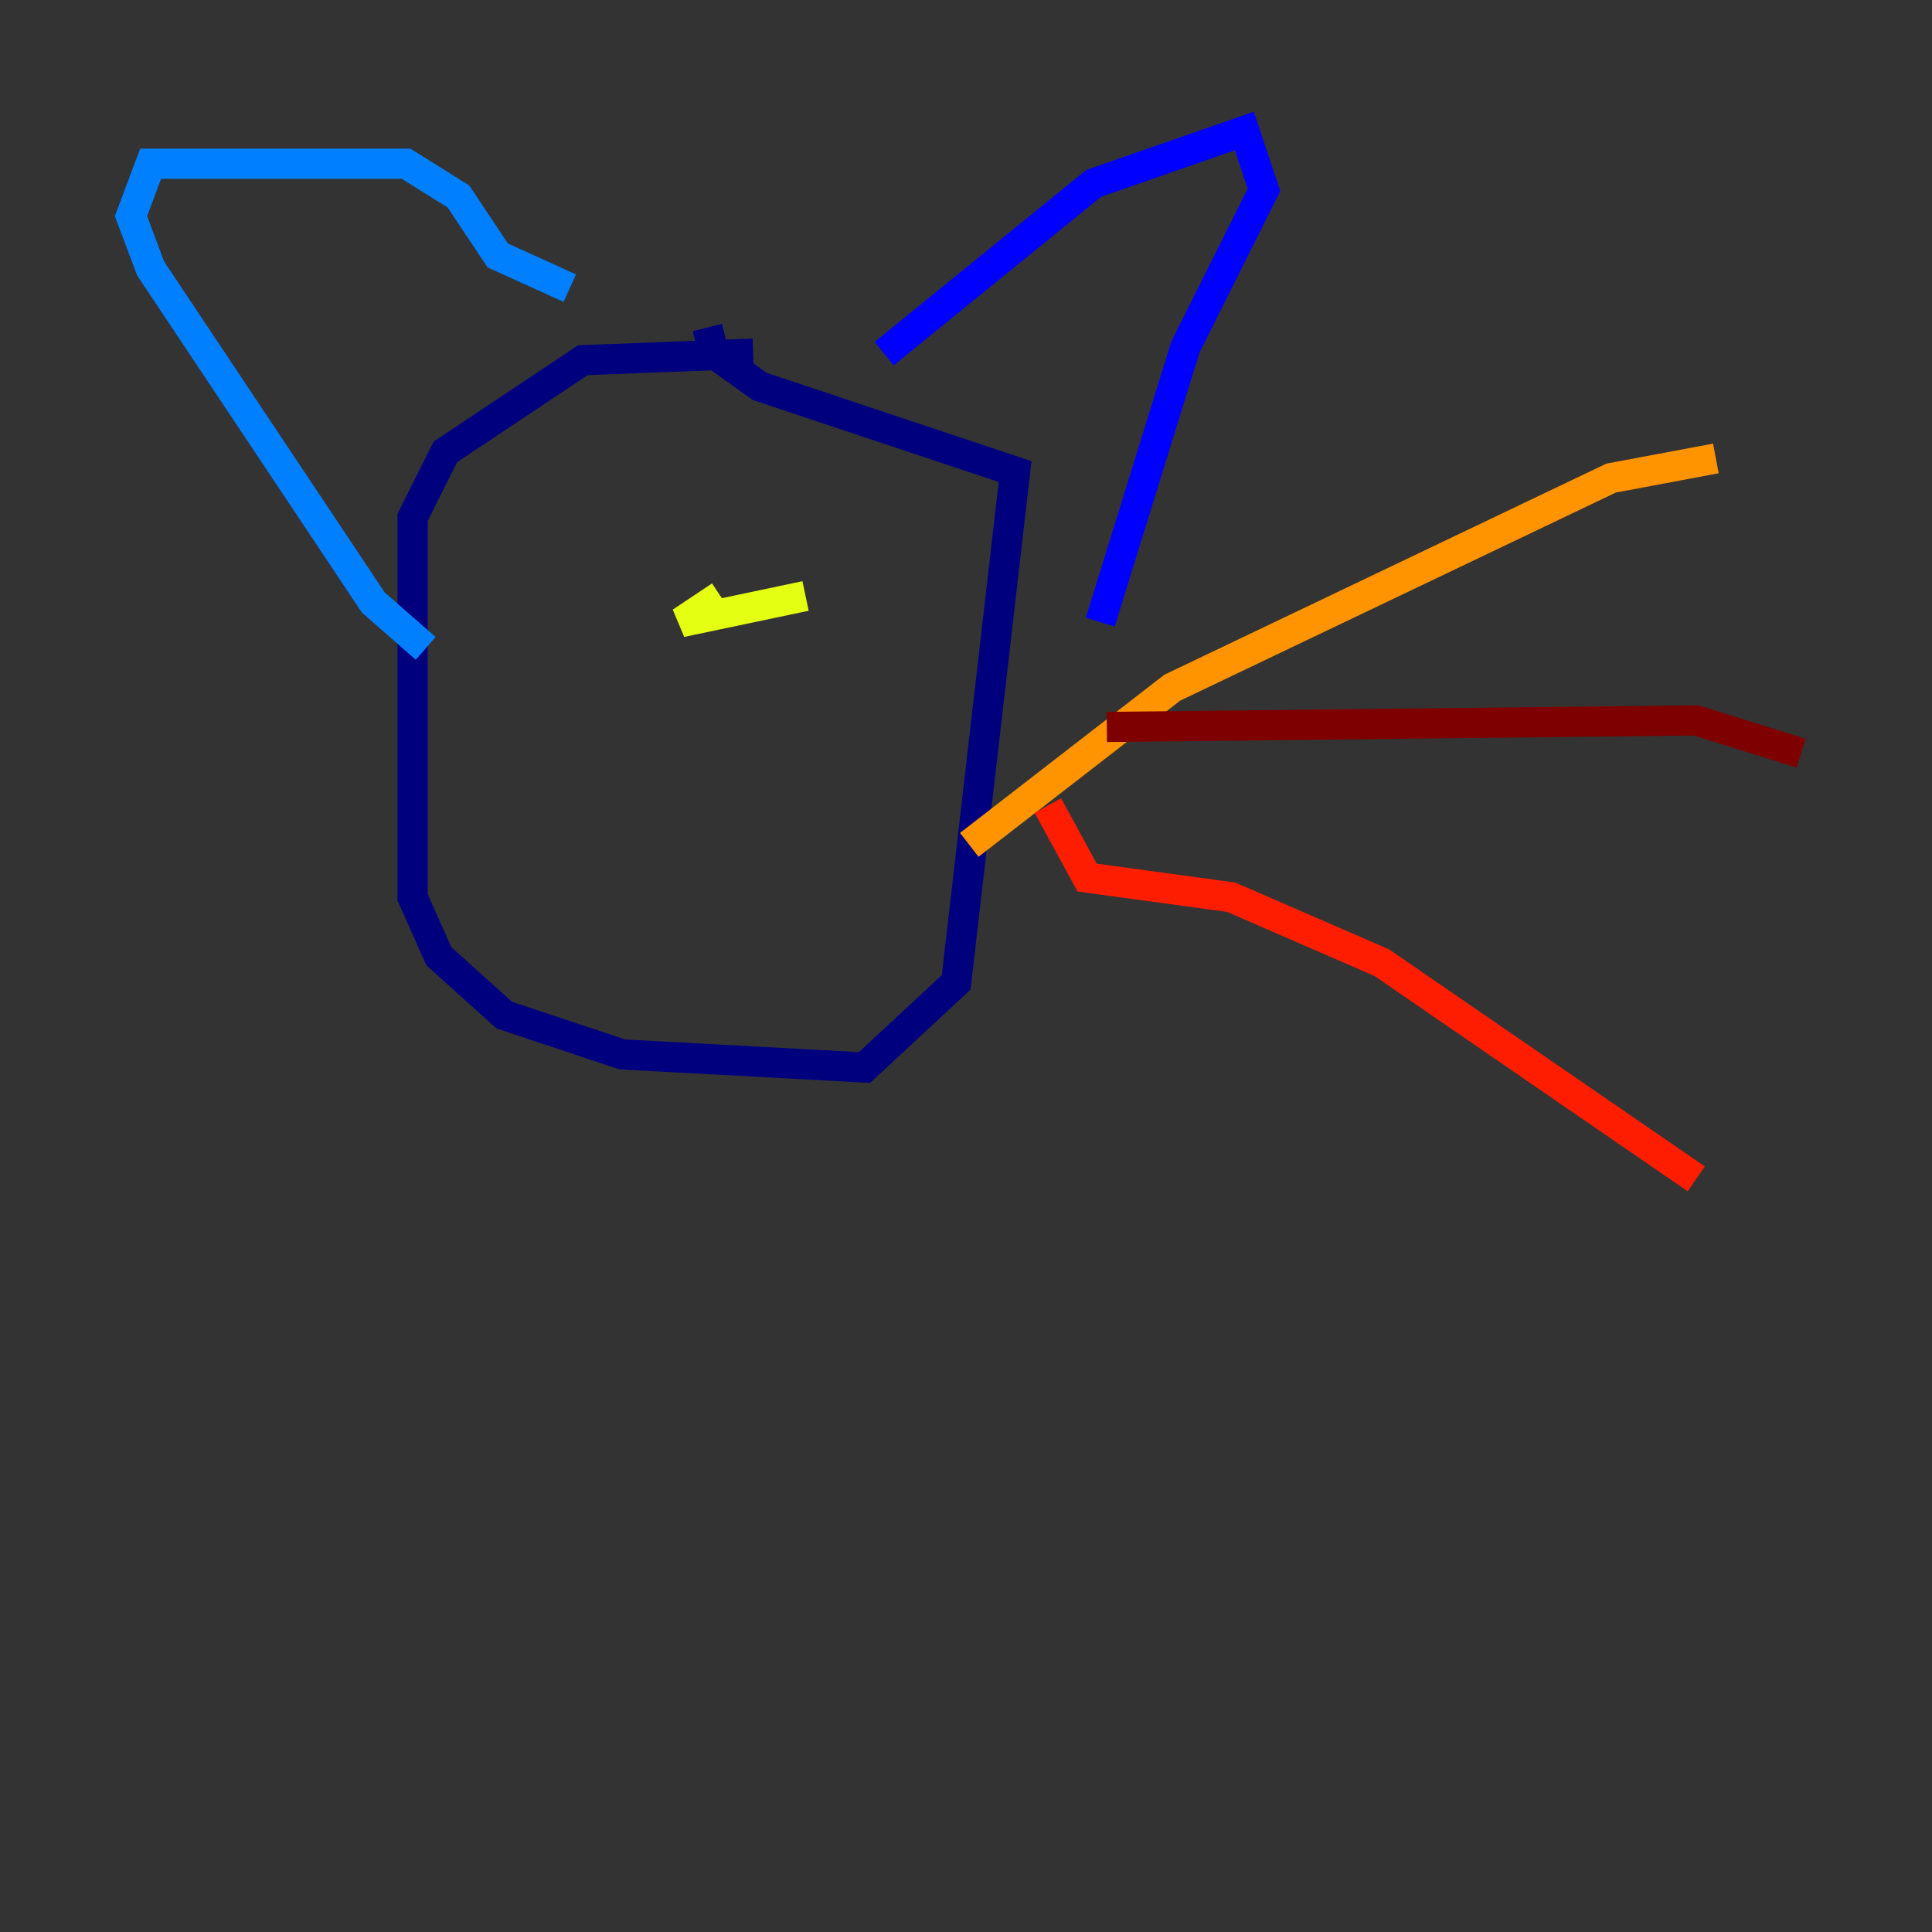 <?xml version="1.0" encoding="utf-8" ?>
<svg baseProfile="tiny" height="128" version="1.2" viewBox="0,0,128,128" width="128" xmlns="http://www.w3.org/2000/svg" xmlns:ev="http://www.w3.org/2001/xml-events" xmlns:xlink="http://www.w3.org/1999/xlink"><rect x="0" y="0" width="128" height="128" fill="#333333" stroke="none"/><defs /><polyline fill="none" points="49.898,23.43 38.617,23.864 29.505,29.939 27.336,34.278 27.336,59.444 29.071,63.349 33.41,67.254 41.22,69.858 57.275,70.725 63.349,65.085 67.254,31.241 50.332,25.6 47.295,23.43 46.861,21.695" stroke="#00007f" stroke-width="2" /><polyline fill="none" points="58.576,23.43 72.461,12.149 82.441,8.678 83.742,12.583 78.536,22.997 72.895,41.22" stroke="#0000ff" stroke-width="2" /><polyline fill="none" points="37.749,19.091 32.976,16.922 30.373,13.017 26.902,10.848 9.98,10.848 8.678,14.319 9.98,17.79 24.732,39.919 28.203,42.956" stroke="#0080ff" stroke-width="2" /><polyline fill="none" points="46.427,39.919 46.427,39.919" stroke="#15ffe1" stroke-width="2" /><polyline fill="none" points="50.332,36.014 50.332,36.014" stroke="#7cff79" stroke-width="2" /><polyline fill="none" points="53.37,39.485 45.125,41.22 47.729,39.485" stroke="#e4ff12" stroke-width="2" /><polyline fill="none" points="64.217,55.973 77.668,45.559 106.739,31.675 113.681,30.373" stroke="#ff9400" stroke-width="2" /><polyline fill="none" points="69.424,53.37 72.027,58.142 81.573,59.444 91.552,63.783 112.38,78.102" stroke="#ff1d00" stroke-width="2" /><polyline fill="none" points="73.329,48.163 112.38,47.729 119.322,49.898" stroke="#7f0000" stroke-width="2" /></svg>